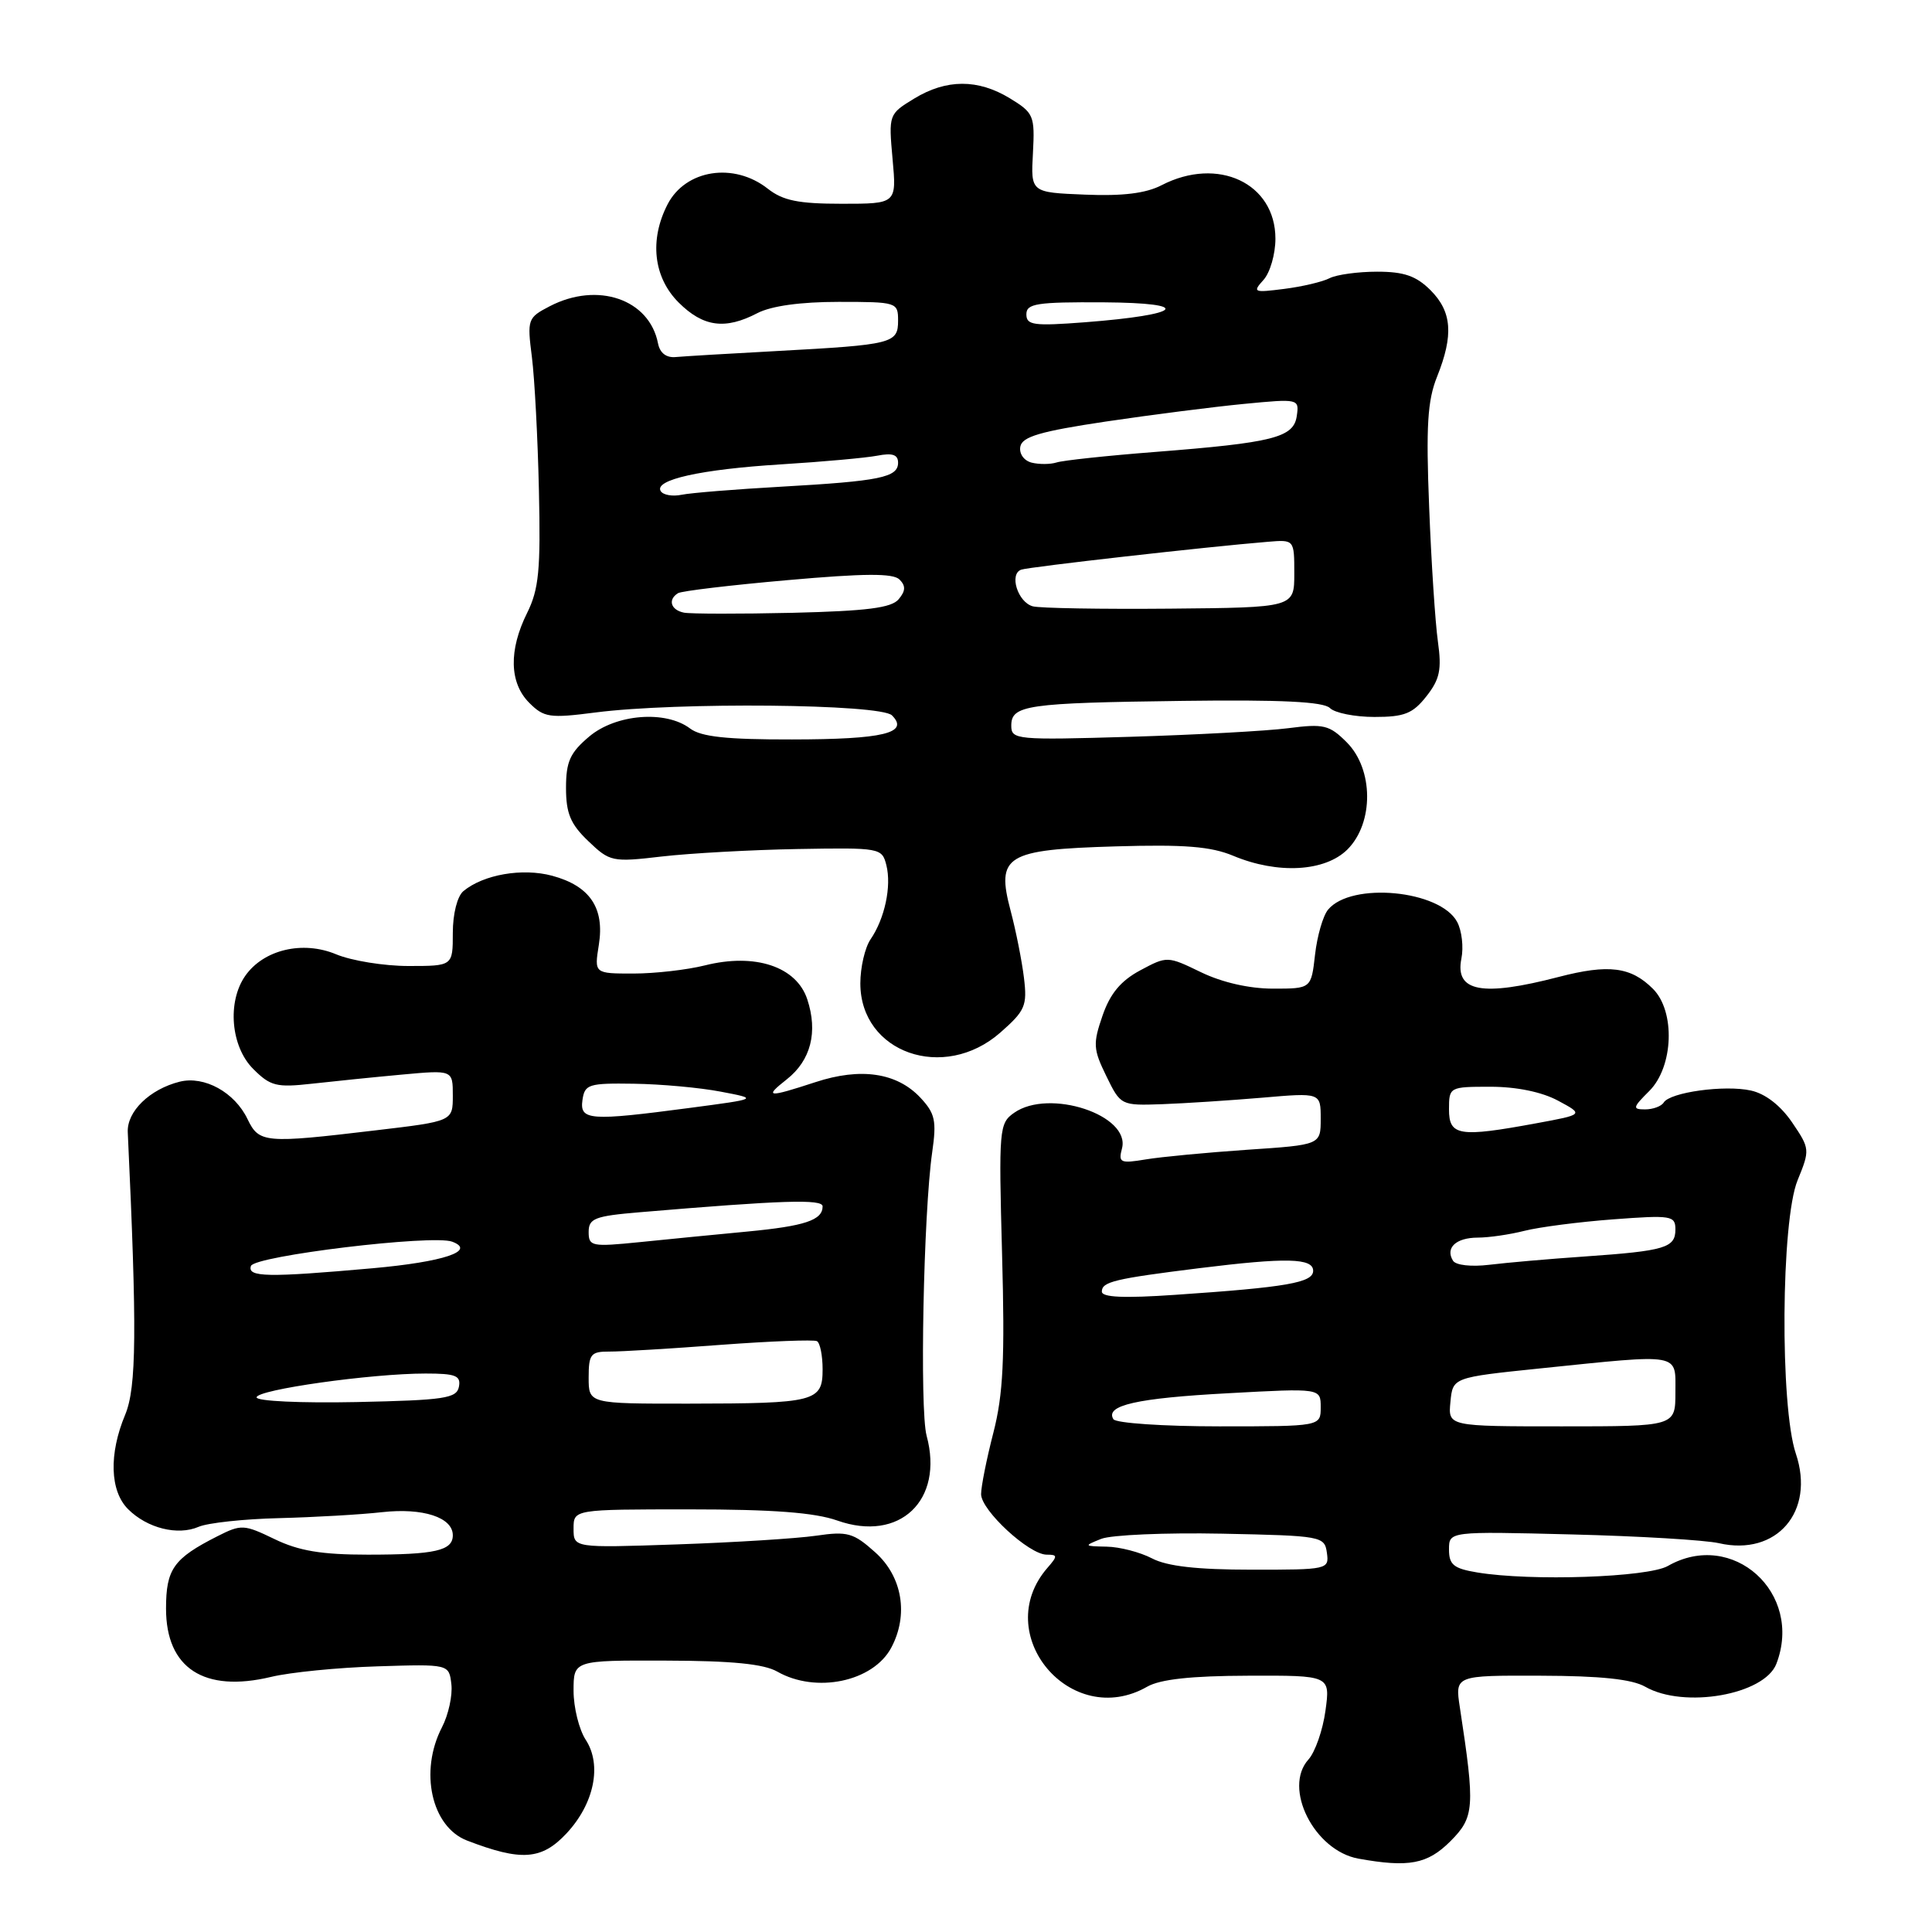 <?xml version="1.0" encoding="UTF-8" standalone="no"?>
<!DOCTYPE svg PUBLIC "-//W3C//DTD SVG 1.1//EN" "http://www.w3.org/Graphics/SVG/1.1/DTD/svg11.dtd" >
<svg xmlns="http://www.w3.org/2000/svg" xmlns:xlink="http://www.w3.org/1999/xlink" version="1.1" viewBox="0 0 256 256">
 <g >
 <path fill="currentColor"
d=" M 192.17 243.99 C 195.38 240.77 195.47 239.54 193.44 226.25 C 192.79 222.00 192.79 222.00 204.14 222.04 C 212.10 222.06 216.25 222.50 218.00 223.50 C 223.14 226.44 233.80 224.57 235.38 220.46 C 238.98 211.07 229.57 202.60 221.00 207.50 C 218.36 209.01 202.87 209.54 195.75 208.36 C 192.62 207.84 192.00 207.34 192.00 205.32 C 192.00 202.91 192.00 202.91 208.25 203.32 C 217.19 203.54 225.97 204.07 227.76 204.48 C 235.42 206.24 240.54 200.29 237.96 192.62 C 235.84 186.34 235.99 161.74 238.19 156.39 C 239.84 152.35 239.83 152.21 237.46 148.72 C 235.93 146.48 233.92 144.92 232.00 144.50 C 228.52 143.73 221.29 144.73 220.45 146.09 C 220.14 146.59 219.03 147.00 217.99 147.00 C 216.28 147.00 216.33 146.76 218.55 144.55 C 221.75 141.34 222.01 134.01 219.03 131.03 C 216.10 128.10 213.15 127.73 206.53 129.45 C 196.38 132.09 192.77 131.42 193.64 127.03 C 193.95 125.50 193.70 123.31 193.08 122.16 C 190.83 117.94 179.05 116.82 175.98 120.53 C 175.30 121.34 174.53 124.03 174.25 126.50 C 173.74 131.00 173.74 131.00 168.69 131.00 C 165.54 131.00 161.94 130.18 159.15 128.83 C 154.69 126.67 154.65 126.67 151.08 128.58 C 148.51 129.96 147.10 131.65 146.09 134.58 C 144.81 138.29 144.85 139.03 146.59 142.58 C 148.49 146.48 148.53 146.50 154.00 146.31 C 157.03 146.20 162.99 145.81 167.25 145.45 C 175.00 144.78 175.00 144.78 175.00 148.24 C 175.00 151.70 175.00 151.70 165.25 152.35 C 159.89 152.72 153.84 153.29 151.81 153.63 C 148.44 154.19 148.17 154.06 148.67 152.17 C 149.82 147.76 139.03 144.19 134.38 147.45 C 132.39 148.84 132.33 149.56 132.78 166.20 C 133.16 180.08 132.93 184.75 131.63 189.83 C 130.73 193.31 130.00 196.98 130.00 197.98 C 130.00 200.13 136.36 206.00 138.69 206.00 C 140.15 206.00 140.16 206.18 138.79 207.75 C 131.18 216.51 141.89 229.28 152.00 223.50 C 153.73 222.51 157.84 222.06 165.39 222.04 C 176.27 222.00 176.27 222.00 175.63 226.68 C 175.28 229.25 174.26 232.16 173.38 233.14 C 169.96 236.91 174.14 245.22 180.00 246.28 C 186.67 247.48 189.14 247.01 192.17 243.99 Z  M 75.07 242.93 C 78.74 239.00 79.79 233.86 77.61 230.53 C 76.73 229.18 76.00 226.25 76.00 224.04 C 76.00 220.00 76.00 220.00 88.25 220.04 C 96.98 220.06 101.22 220.48 103.00 221.50 C 108.12 224.42 115.68 222.84 118.09 218.34 C 120.42 213.98 119.57 208.90 115.97 205.69 C 113.08 203.10 112.30 202.88 108.13 203.49 C 105.58 203.86 97.31 204.38 89.75 204.64 C 76.00 205.11 76.00 205.11 76.00 202.55 C 76.00 200.00 76.00 200.00 91.37 200.00 C 102.40 200.00 107.94 200.42 110.95 201.48 C 119.21 204.40 125.10 198.80 122.78 190.24 C 121.85 186.77 122.36 160.77 123.52 152.68 C 124.12 148.50 123.91 147.54 121.95 145.44 C 118.84 142.13 114.05 141.42 108.05 143.39 C 101.69 145.47 101.20 145.42 104.25 143.02 C 107.44 140.51 108.40 136.75 106.97 132.42 C 105.54 128.07 100.05 126.25 93.40 127.92 C 91.04 128.51 86.78 129.00 83.93 129.00 C 78.74 129.00 78.74 129.00 79.35 125.19 C 80.13 120.30 78.16 117.39 73.16 116.04 C 69.22 114.98 64.05 115.88 61.40 118.08 C 60.59 118.76 60.00 121.09 60.00 123.62 C 60.00 128.00 60.00 128.00 54.12 128.00 C 50.89 128.00 46.58 127.30 44.54 126.45 C 40.11 124.60 34.93 125.83 32.50 129.30 C 30.08 132.76 30.58 138.67 33.55 141.64 C 35.83 143.92 36.64 144.12 41.30 143.60 C 44.16 143.28 49.54 142.73 53.25 142.39 C 60.00 141.77 60.00 141.77 60.00 145.17 C 60.00 148.57 60.00 148.57 49.75 149.78 C 35.06 151.53 34.33 151.46 32.80 148.29 C 31.10 144.73 27.07 142.52 23.81 143.33 C 19.83 144.33 16.80 147.28 16.93 150.03 C 18.16 176.32 18.09 183.84 16.59 187.45 C 14.41 192.66 14.56 197.56 16.97 199.97 C 19.50 202.50 23.55 203.51 26.32 202.31 C 27.52 201.79 32.33 201.27 37.00 201.16 C 41.67 201.04 47.81 200.69 50.63 200.37 C 56.04 199.77 60.00 201.06 60.00 203.43 C 60.00 205.47 57.66 206.00 48.73 206.00 C 42.60 206.00 39.60 205.50 36.38 203.94 C 32.32 201.98 31.97 201.96 28.81 203.56 C 22.99 206.51 22.00 207.91 22.00 213.15 C 22.00 221.05 27.04 224.32 35.91 222.20 C 38.43 221.59 44.77 220.96 50.00 220.80 C 59.50 220.50 59.50 220.50 59.81 223.18 C 59.98 224.66 59.42 227.22 58.56 228.88 C 55.54 234.72 57.17 242.06 61.88 243.88 C 69.08 246.65 71.77 246.46 75.07 242.93 Z  M 132.55 136.82 C 135.84 133.93 136.13 133.27 135.68 129.57 C 135.41 127.33 134.62 123.35 133.92 120.71 C 131.97 113.36 133.23 112.58 147.83 112.15 C 156.96 111.88 160.45 112.16 163.42 113.40 C 169.31 115.86 175.58 115.51 178.55 112.55 C 182.06 109.03 182.01 101.92 178.45 98.36 C 176.15 96.06 175.41 95.88 170.70 96.49 C 167.84 96.86 158.41 97.37 149.75 97.63 C 134.67 98.08 134.00 98.01 134.00 96.16 C 134.00 93.43 135.98 93.14 156.77 92.87 C 169.77 92.70 175.38 92.98 176.22 93.82 C 176.87 94.47 179.53 95.00 182.13 95.00 C 186.09 95.00 187.20 94.56 189.01 92.26 C 190.78 90.01 191.05 88.73 190.53 85.01 C 190.18 82.53 189.65 74.50 189.37 67.18 C 188.94 56.46 189.15 53.08 190.42 49.91 C 192.63 44.39 192.39 41.30 189.55 38.45 C 187.65 36.56 186.04 36.00 182.48 36.00 C 179.94 36.00 177.11 36.39 176.18 36.86 C 175.26 37.34 172.55 37.98 170.17 38.28 C 166.10 38.80 165.94 38.73 167.42 37.09 C 168.29 36.13 169.00 33.67 169.00 31.63 C 169.00 24.27 161.38 20.69 153.92 24.54 C 151.84 25.62 148.76 26.00 143.76 25.79 C 136.58 25.50 136.58 25.50 136.87 20.28 C 137.13 15.32 136.98 14.96 133.82 13.03 C 129.58 10.45 125.40 10.46 121.12 13.07 C 117.76 15.12 117.74 15.18 118.27 21.07 C 118.81 27.00 118.81 27.00 111.54 27.00 C 105.78 27.00 103.74 26.58 101.73 25.00 C 97.24 21.47 90.85 22.46 88.46 27.07 C 86.03 31.78 86.58 36.74 89.92 40.08 C 93.18 43.33 96.09 43.72 100.36 41.49 C 102.20 40.54 106.06 40.00 111.11 40.00 C 118.84 40.00 119.00 40.05 119.00 42.48 C 119.00 45.51 118.29 45.68 103.00 46.51 C 96.67 46.85 90.62 47.21 89.54 47.31 C 88.29 47.43 87.44 46.78 87.19 45.50 C 86.05 39.65 79.20 37.29 72.86 40.57 C 69.91 42.10 69.84 42.30 70.48 47.32 C 70.84 50.17 71.26 58.12 71.41 65.00 C 71.65 75.53 71.40 78.08 69.85 81.21 C 67.39 86.15 67.49 90.49 70.13 93.13 C 72.08 95.08 72.83 95.19 78.88 94.41 C 89.69 93.01 116.67 93.27 118.19 94.79 C 120.53 97.13 117.04 97.97 104.94 97.98 C 96.31 98.00 92.89 97.63 91.44 96.53 C 88.21 94.09 81.62 94.61 78.08 97.59 C 75.54 99.73 75.00 100.91 75.00 104.40 C 75.00 107.77 75.59 109.20 77.95 111.45 C 80.81 114.19 81.12 114.26 87.70 113.49 C 91.44 113.06 99.53 112.61 105.68 112.50 C 116.65 112.31 116.87 112.35 117.45 114.65 C 118.15 117.44 117.23 121.73 115.35 124.47 C 114.61 125.56 114.00 128.18 114.00 130.30 C 114.00 139.50 125.07 143.39 132.55 136.82 Z  M 152.64 206.49 C 151.06 205.67 148.36 204.97 146.64 204.94 C 143.61 204.88 143.58 204.84 145.91 203.91 C 147.24 203.38 154.44 203.07 161.91 203.22 C 175.15 203.49 175.51 203.56 175.82 205.75 C 176.13 207.96 175.95 208.00 165.82 207.99 C 158.62 207.99 154.63 207.54 152.64 206.49 Z  M 147.53 188.05 C 146.40 186.22 150.61 185.26 162.75 184.61 C 175.00 183.94 175.00 183.94 175.00 186.47 C 175.00 189.00 175.00 189.00 161.56 189.00 C 154.15 189.00 147.85 188.57 147.53 188.05 Z  M 192.19 185.76 C 192.50 182.52 192.50 182.52 204.00 181.33 C 222.95 179.38 222.00 179.22 222.00 184.50 C 222.00 189.00 222.00 189.00 206.94 189.00 C 191.87 189.00 191.87 189.00 192.19 185.76 Z  M 146.00 171.14 C 146.00 169.84 147.68 169.44 158.91 168.04 C 170.43 166.61 174.00 166.69 174.00 168.39 C 174.00 169.96 170.48 170.57 155.75 171.57 C 148.92 172.04 146.00 171.91 146.00 171.14 Z  M 192.53 167.05 C 191.48 165.35 192.92 164.00 195.81 163.99 C 197.29 163.99 200.07 163.58 202.00 163.09 C 203.93 162.60 209.21 161.91 213.75 161.57 C 221.48 160.99 222.00 161.08 222.00 162.91 C 222.00 165.34 220.64 165.75 210.00 166.49 C 205.32 166.81 199.63 167.31 197.34 167.59 C 194.95 167.88 192.90 167.65 192.53 167.05 Z  M 192.00 147.00 C 192.00 144.03 192.06 144.00 197.50 144.00 C 200.94 144.00 204.30 144.69 206.44 145.84 C 209.87 147.68 209.87 147.68 203.57 148.84 C 193.33 150.73 192.00 150.51 192.00 147.00 Z  M 34.00 185.16 C 34.00 184.14 49.18 182.00 56.39 182.00 C 60.38 182.00 61.09 182.28 60.81 183.75 C 60.51 185.29 58.92 185.53 47.24 185.78 C 39.87 185.93 34.00 185.66 34.00 185.16 Z  M 78.00 182.54 C 78.00 179.43 78.28 179.08 80.75 179.09 C 82.26 179.10 88.90 178.70 95.50 178.20 C 102.10 177.71 107.84 177.49 108.25 177.71 C 108.66 177.93 109.00 179.61 109.00 181.44 C 109.00 185.73 108.06 185.97 91.25 185.99 C 78.00 186.00 78.00 186.00 78.00 182.54 Z  M 33.25 167.75 C 33.69 166.41 57.33 163.55 59.92 164.53 C 63.15 165.75 58.77 167.21 49.37 168.05 C 35.46 169.29 32.75 169.24 33.25 167.75 Z  M 78.00 163.24 C 78.00 161.45 78.81 161.13 84.75 160.63 C 103.70 159.03 109.00 158.86 109.00 159.85 C 109.00 161.68 106.66 162.46 99.00 163.19 C 94.88 163.58 88.46 164.21 84.75 164.59 C 78.40 165.23 78.00 165.15 78.00 163.24 Z  M 77.18 145.75 C 77.48 143.67 77.99 143.51 84.00 143.60 C 87.58 143.65 92.75 144.12 95.50 144.65 C 100.50 145.60 100.50 145.60 91.43 146.80 C 78.12 148.56 76.79 148.47 77.18 145.75 Z  M 90.63 81.18 C 88.88 80.83 88.46 79.45 89.84 78.60 C 90.30 78.31 96.84 77.53 104.37 76.87 C 114.54 75.97 118.34 75.94 119.19 76.79 C 120.03 77.63 120.00 78.30 119.08 79.40 C 118.13 80.55 114.88 80.96 105.05 81.20 C 98.02 81.36 91.53 81.35 90.63 81.18 Z  M 136.85 80.34 C 134.86 79.80 133.68 76.04 135.33 75.48 C 136.41 75.11 160.01 72.44 168.00 71.79 C 171.50 71.50 171.50 71.50 171.50 76.00 C 171.50 80.50 171.50 80.50 155.00 80.65 C 145.93 80.73 137.76 80.59 136.85 80.34 Z  M 87.55 65.08 C 86.62 63.58 92.84 62.19 103.50 61.53 C 109.00 61.19 114.74 60.67 116.25 60.38 C 118.25 59.99 119.00 60.24 119.00 61.31 C 119.00 63.26 116.60 63.75 103.50 64.49 C 97.45 64.83 91.52 65.31 90.31 65.56 C 89.11 65.81 87.87 65.59 87.55 65.08 Z  M 136.69 61.30 C 135.66 61.03 135.02 60.11 135.20 59.17 C 135.45 57.86 137.88 57.15 146.51 55.86 C 152.56 54.96 160.80 53.91 164.83 53.52 C 172.09 52.82 172.16 52.84 171.83 55.12 C 171.42 57.98 168.73 58.66 153.00 59.89 C 146.68 60.38 140.82 61.01 140.00 61.28 C 139.18 61.54 137.69 61.55 136.69 61.30 Z  M 136.00 41.65 C 136.00 40.22 137.37 40.01 146.25 40.06 C 158.22 40.14 156.76 41.70 143.78 42.70 C 136.98 43.22 136.00 43.09 136.00 41.65 Z "/>
</g>
</svg>